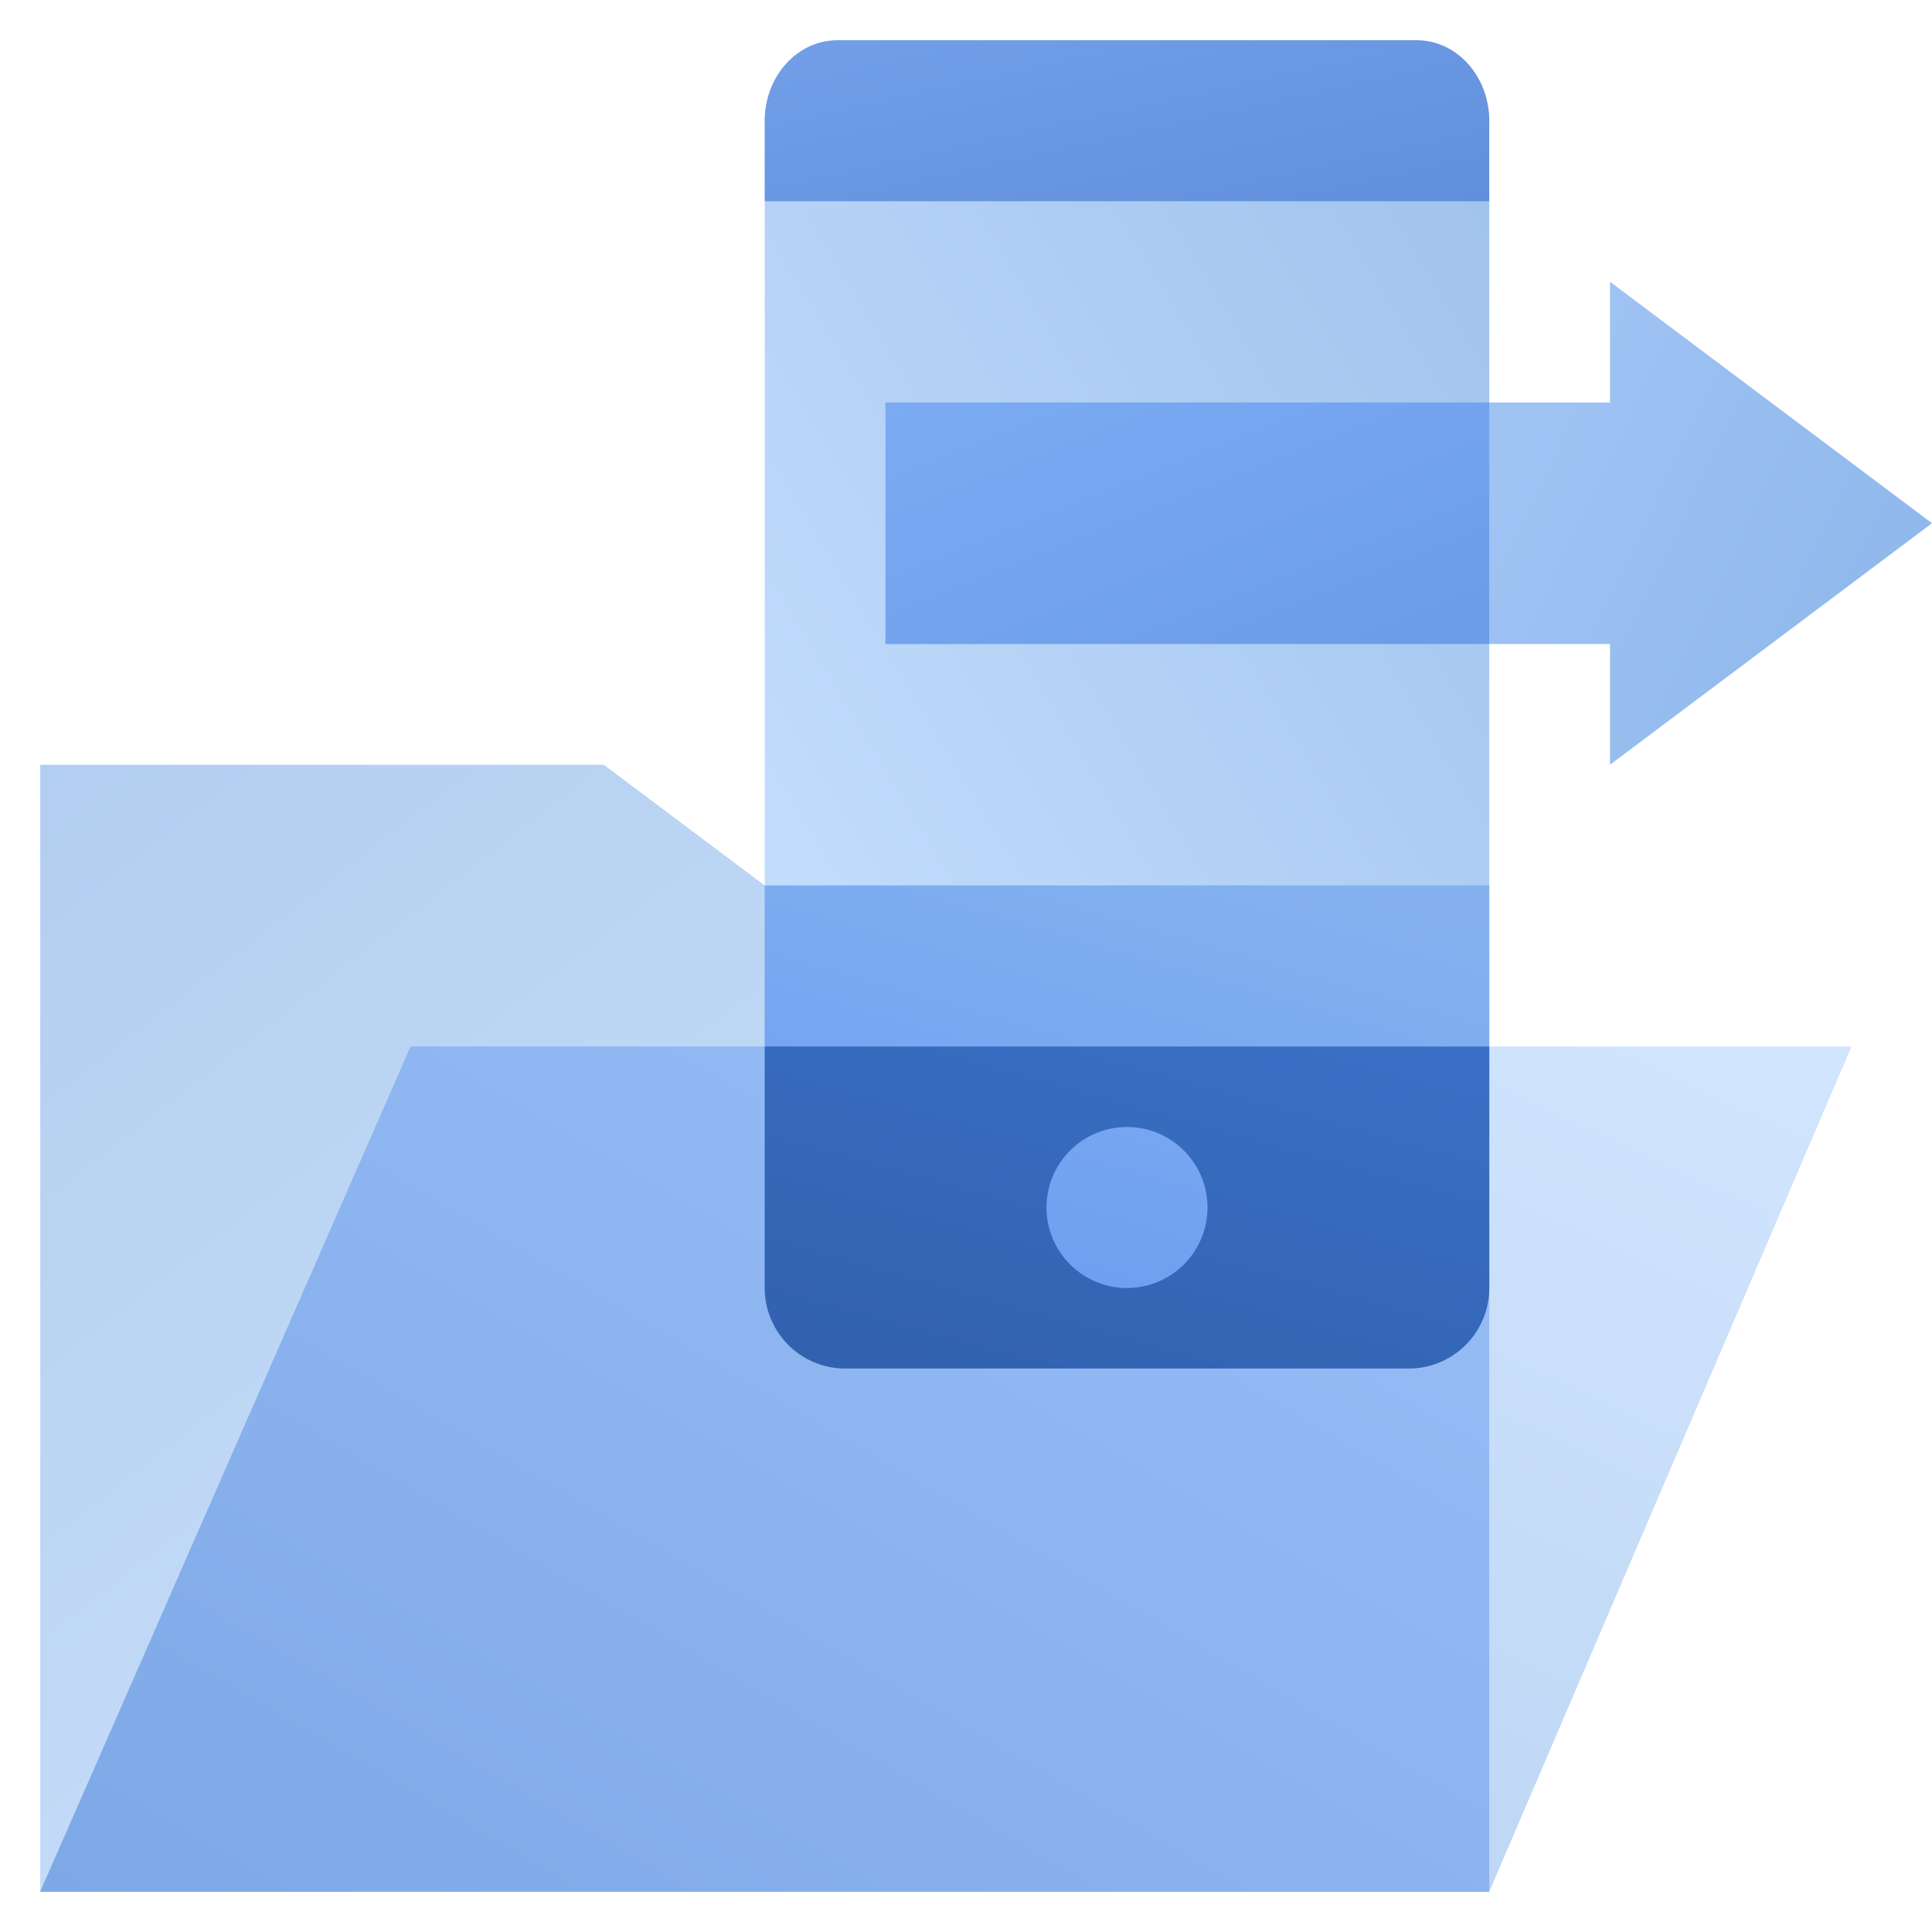 <svg width="48" height="48" fill="none" viewBox="0 0 48 48" xmlns="http://www.w3.org/2000/svg">
  <path fill="url(#prefix__a)" d="M37 22v25H1V19h14l4 3h18Z" clip-rule="evenodd" opacity=".3"/>
  <path fill="url(#prefix__b)" d="M46 26H10.204L1 47h36l9-21Z" clip-rule="evenodd" opacity=".3"/>
  <path fill="url(#prefix__c)" d="M37 26v21H1l9.204-21H37Z" clip-rule="evenodd"/>
  <rect width="18" height="33" x="19" y="1" fill="url(#prefix__d)" opacity=".38" rx="2"/>
  <path fill="url(#prefix__e)" d="M19 22h18v10a2 2 0 0 1-2 2H21a2 2 0 0 1-2-2V22Z" clip-rule="evenodd"/>
  <path fill="url(#prefix__f)" d="M20.8 1h14.4c.994 0 1.8.895 1.8 2v2H19V3c0-1.105.806-2 1.8-2Z" clip-rule="evenodd"/>
  <path fill="url(#prefix__g)" d="M19 26h18v6a2 2 0 0 1-2 2H21a2 2 0 0 1-2-2v-6Zm9 6a2 2 0 1 0 0-4 2 2 0 0 0 0 4Z" clip-rule="evenodd"/>
  <path fill="url(#prefix__h)" d="m48 13-8 6v-3H22v-6h18V7l8 6Z" clip-rule="evenodd"/>
  <path fill="url(#prefix__i)" d="M37 16H22v-6h15v6Z" clip-rule="evenodd"/>
  <defs>
    <linearGradient id="prefix__a" x1="55" x2="27.861" y1="33" y2="-1.892" gradientUnits="userSpaceOnUse">
      <stop stop-color="#70B1FF"/>
      <stop offset="1" stop-color="#005CCD"/>
    </linearGradient>
    <linearGradient id="prefix__b" x1="25.26" x2="7.918" y1="13.146" y2="50.235" gradientUnits="userSpaceOnUse">
      <stop stop-color="#70B1FF"/>
      <stop offset="1" stop-color="#005CCD"/>
    </linearGradient>
    <linearGradient id="prefix__c" x1="19" x2="37.28" y1="57.5" y2="26.163" gradientUnits="userSpaceOnUse">
      <stop stop-color="#7DA8E6"/>
      <stop offset="1" stop-color="#9ABFF8"/>
    </linearGradient>
    <linearGradient id="prefix__d" x1="29.704" x2="56.247" y1="48.938" y2="32.946" gradientUnits="userSpaceOnUse">
      <stop stop-color="#70B1FF"/>
      <stop offset="1" stop-color="#005CCD"/>
    </linearGradient>
    <linearGradient id="prefix__e" x1="33.674" x2="36.715" y1="33.632" y2="23.152" gradientUnits="userSpaceOnUse">
      <stop stop-color="#6EA0F1"/>
      <stop offset="1" stop-color="#85B1F0"/>
    </linearGradient>
    <linearGradient id="prefix__f" x1="46" x2="44.306" y1="3" y2="-4.624" gradientUnits="userSpaceOnUse">
      <stop stop-color="#618FDB"/>
      <stop offset="1" stop-color="#729FE8"/>
    </linearGradient>
    <linearGradient id="prefix__g" x1="36.388" x2="44.634" y1="51.185" y2="21.47" gradientUnits="userSpaceOnUse">
      <stop stop-color="#295296"/>
      <stop offset="1" stop-color="#3E78D3"/>
    </linearGradient>
    <linearGradient id="prefix__h" x1="38.484" x2="47.618" y1="9.447" y2="13.8" gradientUnits="userSpaceOnUse">
      <stop stop-color="#9FC3F3"/>
      <stop offset="1" stop-color="#90B8EC"/>
    </linearGradient>
    <linearGradient id="prefix__i" x1="14.5" x2="18.638" y1="13" y2="23.345" gradientUnits="userSpaceOnUse">
      <stop stop-color="#7CABF3"/>
      <stop offset="1" stop-color="#6A9CE7"/>
    </linearGradient>
  </defs>
</svg>
